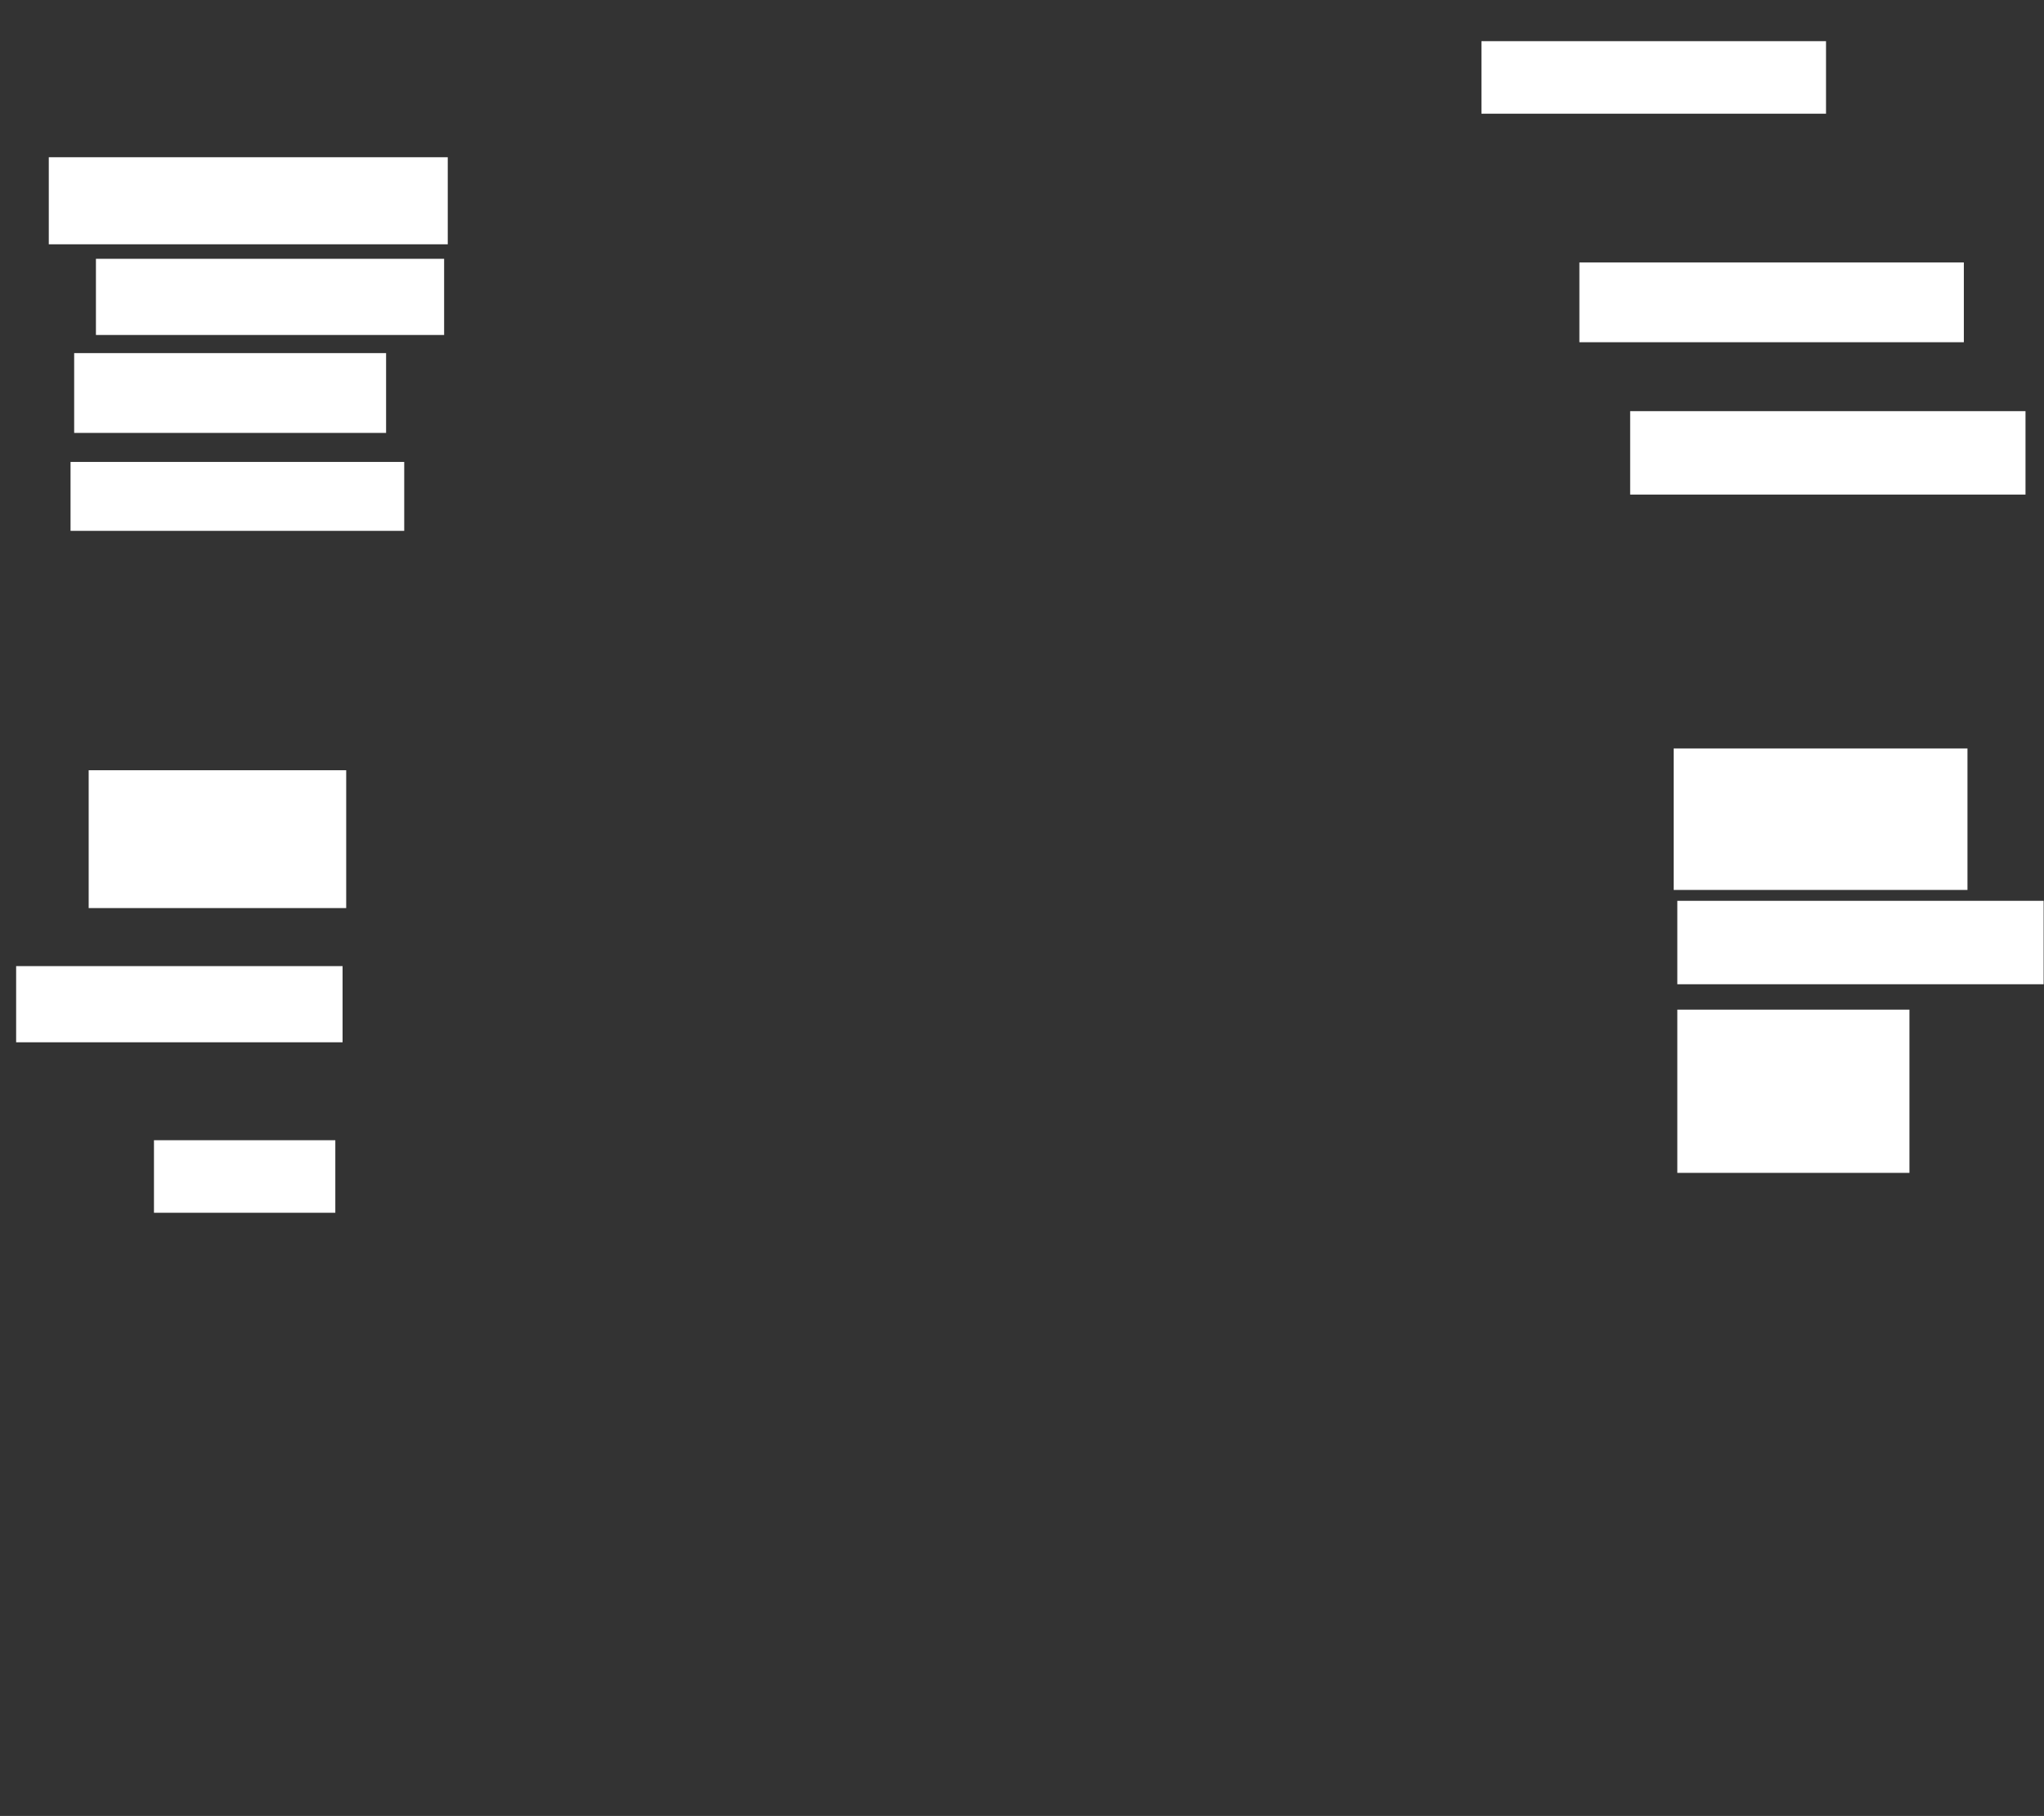 <svg xmlns="http://www.w3.org/2000/svg" height="589" width="663">
 <rect width="100%" height="100%" fill="#333333" stroke="none"/>
 <g>
  <title>Labels</title>
 </g>
 <g>
  <title>Shapes</title>
  <rect fill="#ffffff" height="28.235" id="svg_2" stroke-width="0" width="129.412" x="15.824" y="51" />
  <rect fill="#ffffff" height="25.882" id="svg_3" stroke-width="0" width="101.176" x="24.059" y="114.529" />
  <rect fill="#ffffff" height="22.353" id="svg_4" stroke-width="0" width="108.235" x="22.882" y="149.824" />
  <rect fill="#ffffff" height="24.706" id="svg_5" stroke-width="0" width="112.941" x="31.118" y="83.941" />
  <rect fill="#ffffff" height="44.706" id="svg_6" stroke-width="0" width="83.529" x="28.765" y="249.824" />
  <rect fill="#ffffff" height="24.706" id="svg_7" stroke-width="0" width="105.882" x="5.235" y="313.353" />
  <rect fill="#ffffff" height="23.529" id="svg_8" stroke-width="0" width="58.824" x="49.941" y="369.824" />
  <rect fill="#ffffff" height="52.941" id="svg_9" stroke-width="0" width="75.294" x="544.059" y="327.471" />
  <rect fill="#ffffff" height="45.882" id="svg_10" stroke-width="0" width="95.294" x="542.882" y="242.765" />
  <rect fill="#ffffff" height="27.059" id="svg_11" stroke-width="0" width="128.235" x="528.765" y="133.353" />
  <rect fill="#ffffff" height="23.529" id="svg_12" stroke-width="0" width="111.765" x="480.529" y="13.353" />
  <rect fill="#ffffff" height="25.882" id="svg_13" stroke-width="0" width="124.706" x="512.294" y="85.118" />
  <rect fill="#ffffff" height="27.059" id="svg_15" stroke-width="0" width="118.824" x="544.059" y="292.176" />
 </g>
</svg>